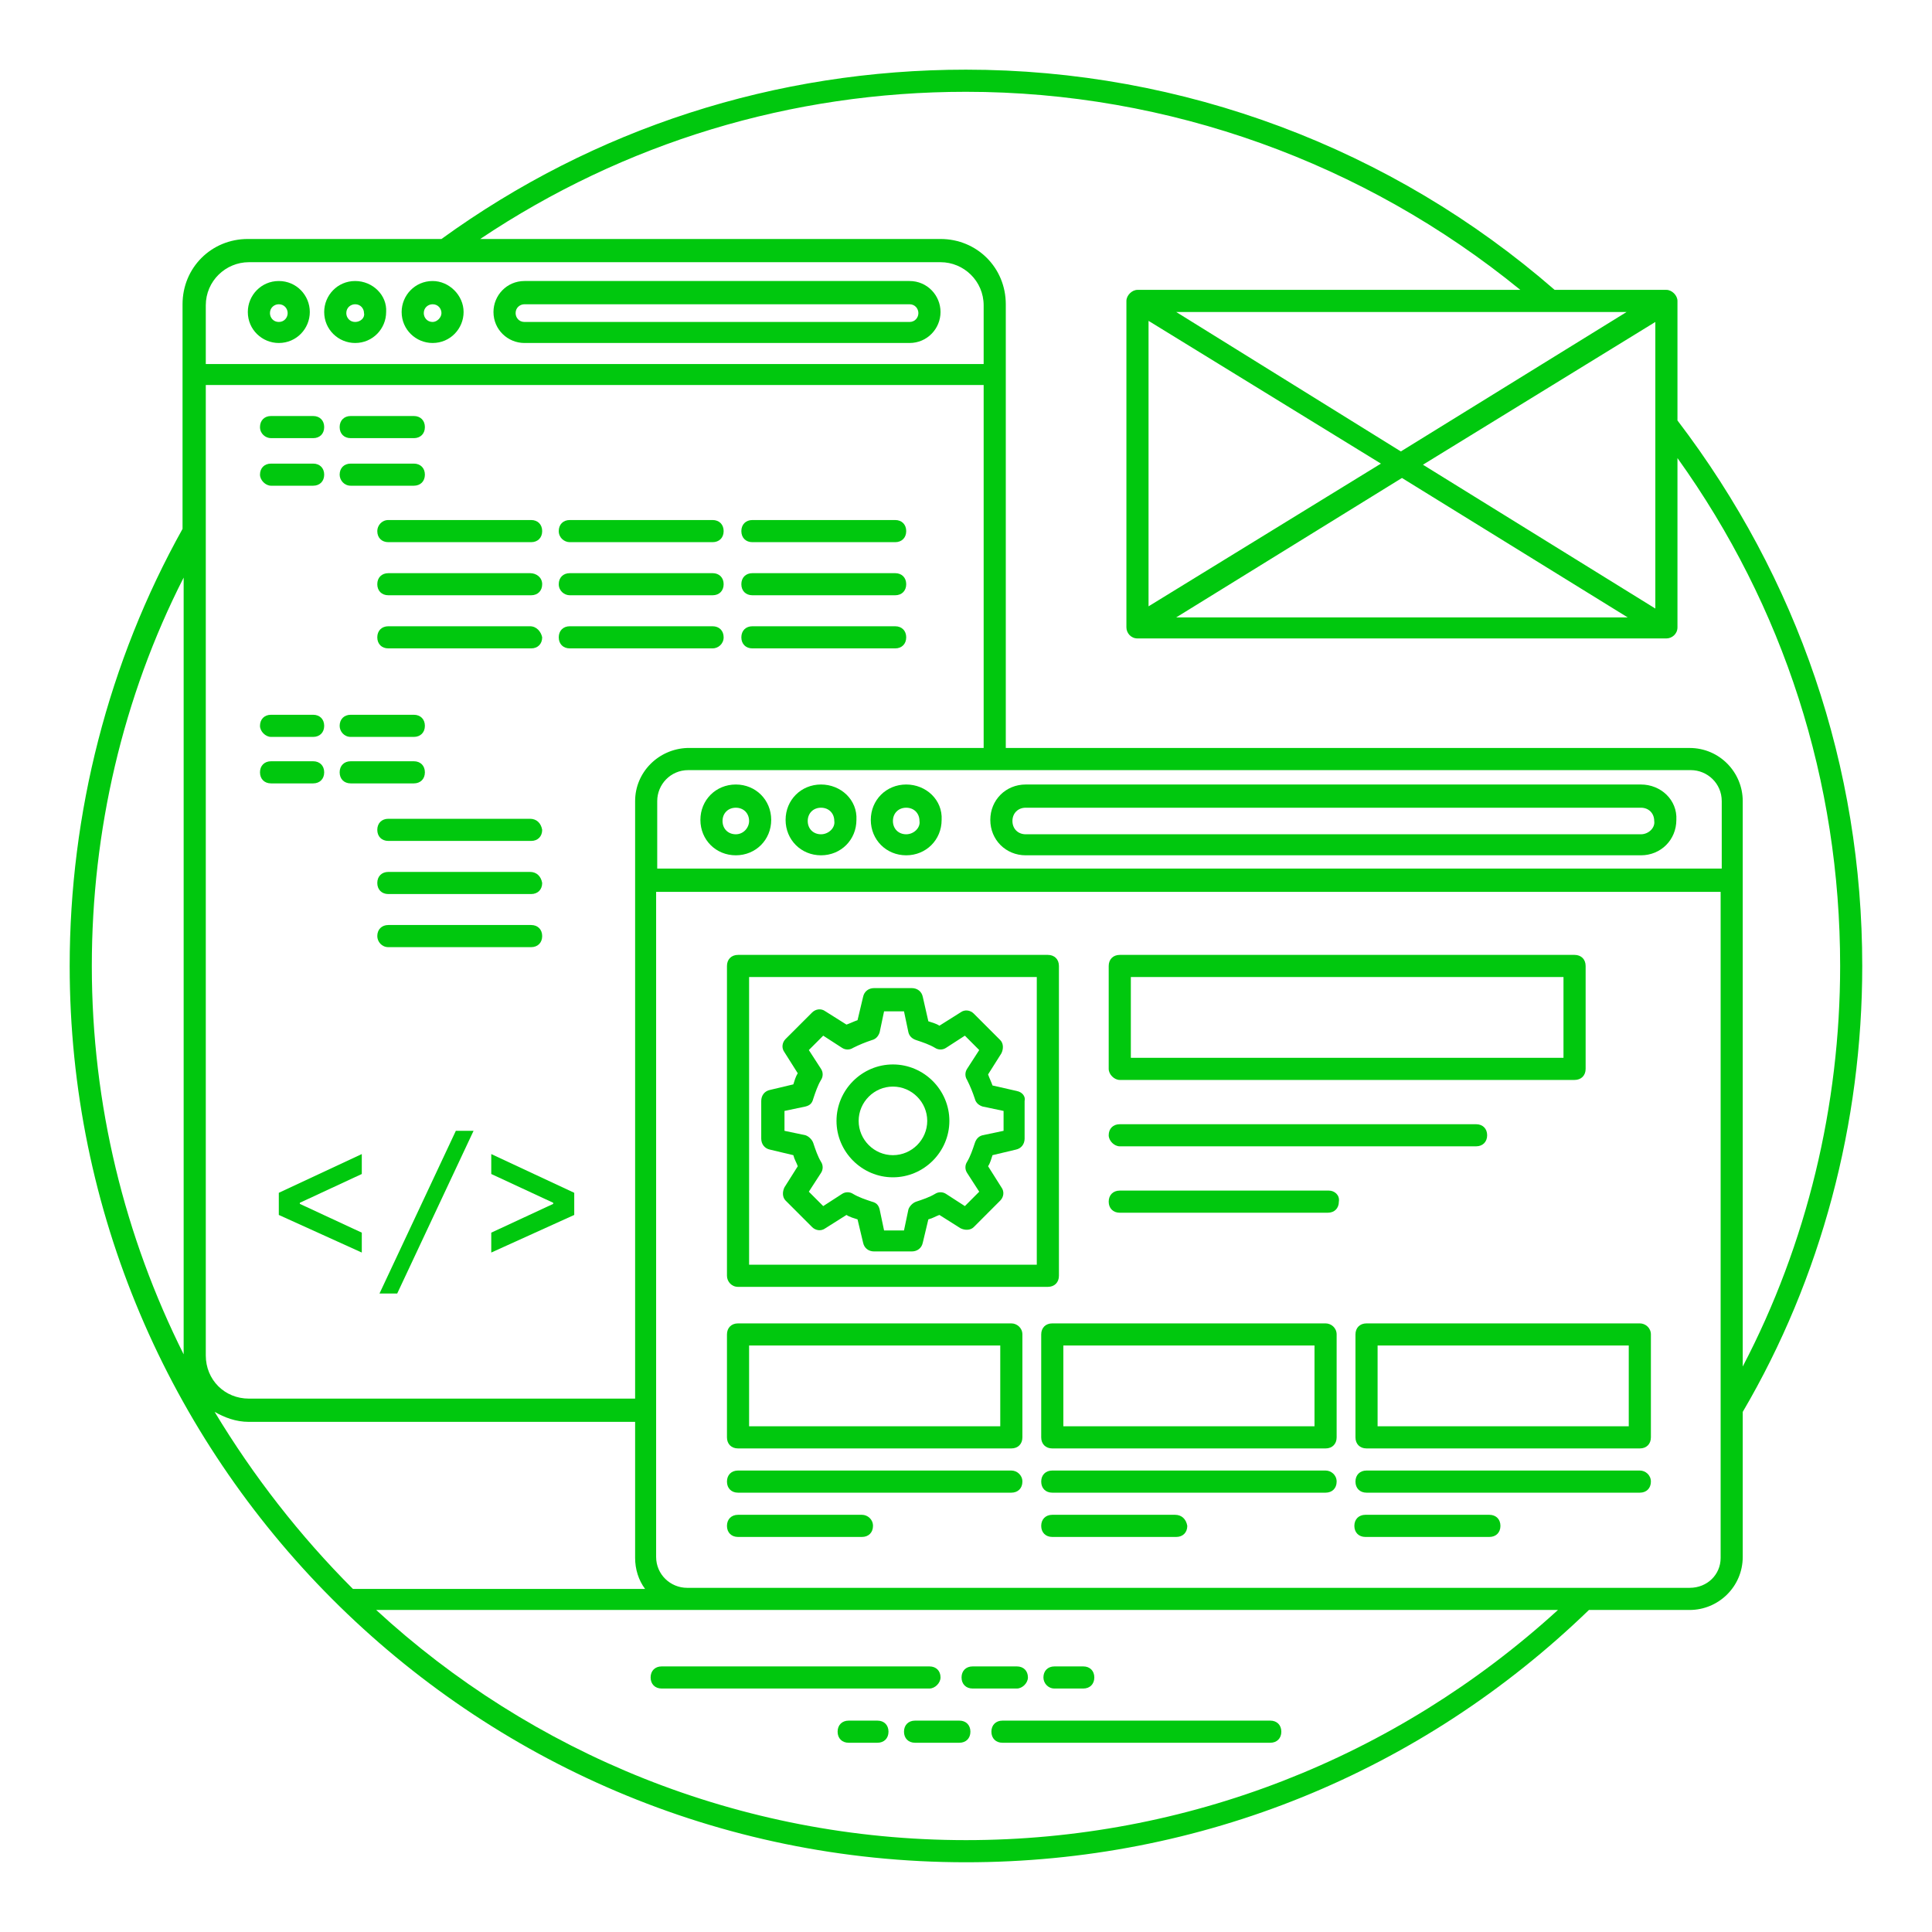 <svg xmlns="http://www.w3.org/2000/svg" xmlns:xlink="http://www.w3.org/1999/xlink" width="300" zoomAndPan="magnify" viewBox="0 0 224.88 225" height="300" preserveAspectRatio="xMidYMid meet" version="1.0"><defs><clipPath id="dbed86d980"><path d="M 8.055 8.113 L 217 8.113 L 217 217 L 8.055 217 Z M 8.055 8.113 " clip-rule="nonzero"/></clipPath></defs><g clip-path="url(#dbed86d980)"><path fill="#00c80e" d="M 216.816 112.496 C 216.816 89.301 209.344 67.395 195.297 48.965 L 195.297 35.047 C 195.297 34.402 194.652 33.758 194.008 33.758 L 180.992 33.758 C 162.051 17.266 137.695 8.113 112.438 8.113 C 90.27 8.113 69.137 14.945 51.352 27.832 L 28.801 27.832 C 24.551 27.832 21.199 31.18 21.199 35.434 C 21.199 47.289 21.199 53.863 21.199 61.594 C 12.566 77.059 8.055 94.711 8.055 112.496 C 8.055 169.84 54.703 216.879 112.438 216.879 C 139.754 216.879 165.398 206.441 184.988 187.496 L 196.715 187.496 C 200.066 187.496 202.898 184.789 202.898 181.312 L 202.898 164.43 C 212.051 148.836 216.816 130.797 216.816 112.496 Z M 189.371 36.336 L 163.082 52.574 L 136.922 36.336 Z M 133.699 37.367 L 160.762 53.992 L 133.699 70.613 Z M 163.211 55.664 L 189.5 71.902 L 136.922 71.902 Z M 165.656 54.121 L 192.719 37.496 L 192.719 70.871 Z M 112.438 10.691 C 136.02 10.691 158.828 18.938 176.996 33.758 L 132.41 33.758 C 131.766 33.758 131.121 34.402 131.121 35.047 L 131.121 73.062 C 131.121 73.707 131.637 74.352 132.41 74.352 L 194.008 74.352 C 194.652 74.352 195.297 73.836 195.297 73.062 L 195.297 53.348 C 207.668 70.613 214.242 90.977 214.242 112.496 C 214.242 128.734 210.375 144.84 202.898 159.145 C 202.898 145.355 202.898 107.082 202.898 93.293 C 202.898 89.945 200.195 87.109 196.715 87.109 L 117.074 87.109 C 117.074 84.402 117.074 108.758 117.074 35.434 C 117.074 31.18 113.723 27.832 109.473 27.832 L 55.863 27.832 C 72.617 16.621 92.074 10.691 112.438 10.691 Z M 73.906 93.293 C 73.906 111.465 73.906 144.969 73.906 162.883 L 28.93 162.883 C 26.094 162.883 23.906 160.691 23.906 157.855 L 23.906 44.84 L 114.496 44.84 L 114.496 87.109 L 79.961 87.109 C 76.609 87.238 73.906 89.945 73.906 93.293 Z M 23.906 35.562 C 23.906 32.727 26.223 30.535 28.93 30.535 L 109.473 30.535 C 112.18 30.535 114.496 32.727 114.496 35.562 L 114.496 42.395 L 23.906 42.395 Z M 76.48 93.293 C 76.48 91.363 78.027 89.688 80.09 89.688 L 196.844 89.688 C 198.777 89.688 200.453 91.234 200.453 93.293 L 200.453 101.156 L 76.48 101.156 Z M 21.328 67.266 L 21.328 157.727 C 14.496 144.066 10.633 128.734 10.633 112.496 C 10.633 96.773 14.238 81.18 21.328 67.266 Z M 24.938 164.43 C 26.094 165.074 27.383 165.59 28.93 165.59 L 73.906 165.59 L 73.906 181.441 C 73.906 182.727 74.293 184.016 75.066 185.047 L 41.043 185.047 C 34.859 178.863 29.445 171.902 24.938 164.43 Z M 43.75 187.496 L 181.379 187.496 C 162.438 204.766 138.082 214.301 112.438 214.301 C 86.02 214.301 61.793 204.121 43.75 187.496 Z M 196.715 184.918 C 187.438 184.918 96.07 184.918 79.961 184.918 C 78.027 184.918 76.352 183.371 76.352 181.312 L 76.352 103.863 L 200.324 103.863 L 200.324 181.441 C 200.324 183.371 198.777 184.918 196.715 184.918 Z M 196.715 184.918 " fill-opacity="1" fill-rule="nonzero"/></g><path fill="#00c80e" d="M 31.508 85.82 L 36.406 85.82 C 37.18 85.82 37.695 85.305 37.695 84.531 C 37.695 83.758 37.18 83.242 36.406 83.242 L 31.508 83.242 C 30.734 83.242 30.219 83.758 30.219 84.531 C 30.219 85.176 30.863 85.82 31.508 85.82 Z M 31.508 85.82 " fill-opacity="1" fill-rule="nonzero"/><path fill="#00c80e" d="M 40.785 85.82 L 48.133 85.82 C 48.906 85.82 49.422 85.305 49.422 84.531 C 49.422 83.758 48.906 83.242 48.133 83.242 L 40.785 83.242 C 40.012 83.242 39.496 83.758 39.496 84.531 C 39.496 85.176 40.012 85.82 40.785 85.82 Z M 40.785 85.82 " fill-opacity="1" fill-rule="nonzero"/><path fill="#00c80e" d="M 37.695 89.945 C 37.695 89.172 37.18 88.656 36.406 88.656 L 31.508 88.656 C 30.734 88.656 30.219 89.172 30.219 89.945 C 30.219 90.719 30.734 91.234 31.508 91.234 L 36.406 91.234 C 37.18 91.234 37.695 90.719 37.695 89.945 Z M 37.695 89.945 " fill-opacity="1" fill-rule="nonzero"/><path fill="#00c80e" d="M 40.785 91.234 L 48.133 91.234 C 48.906 91.234 49.422 90.719 49.422 89.945 C 49.422 89.172 48.906 88.656 48.133 88.656 L 40.785 88.656 C 40.012 88.656 39.496 89.172 39.496 89.945 C 39.496 90.719 40.012 91.234 40.785 91.234 Z M 40.785 91.234 " fill-opacity="1" fill-rule="nonzero"/><path fill="#00c80e" d="M 61.664 95.355 L 45.168 95.355 C 44.395 95.355 43.879 95.871 43.879 96.645 C 43.879 97.418 44.395 97.934 45.168 97.934 L 61.793 97.934 C 62.566 97.934 63.082 97.418 63.082 96.645 C 62.953 95.871 62.438 95.355 61.664 95.355 Z M 61.664 95.355 " fill-opacity="1" fill-rule="nonzero"/><path fill="#00c80e" d="M 61.664 101.543 L 45.168 101.543 C 44.395 101.543 43.879 102.059 43.879 102.832 C 43.879 103.605 44.395 104.121 45.168 104.121 L 61.793 104.121 C 62.566 104.121 63.082 103.605 63.082 102.832 C 62.953 102.059 62.438 101.543 61.664 101.543 Z M 61.664 101.543 " fill-opacity="1" fill-rule="nonzero"/><path fill="#00c80e" d="M 45.168 110.305 L 61.793 110.305 C 62.566 110.305 63.082 109.789 63.082 109.016 C 63.082 108.242 62.566 107.727 61.793 107.727 L 45.168 107.727 C 44.395 107.727 43.879 108.242 43.879 109.016 C 43.879 109.66 44.395 110.305 45.168 110.305 Z M 45.168 110.305 " fill-opacity="1" fill-rule="nonzero"/><path fill="#00c80e" d="M 109.473 195.355 C 109.473 194.582 108.957 194.07 108.184 194.07 L 76.996 194.07 C 76.223 194.07 75.711 194.582 75.711 195.355 C 75.711 196.129 76.223 196.645 76.996 196.645 L 108.184 196.645 C 108.828 196.645 109.473 196 109.473 195.355 Z M 109.473 195.355 " fill-opacity="1" fill-rule="nonzero"/><path fill="#00c80e" d="M 119.652 195.355 C 119.652 194.582 119.137 194.07 118.363 194.07 L 113.211 194.07 C 112.438 194.07 111.922 194.582 111.922 195.355 C 111.922 196.129 112.438 196.645 113.211 196.645 L 118.363 196.645 C 119.008 196.645 119.652 196 119.652 195.355 Z M 119.652 195.355 " fill-opacity="1" fill-rule="nonzero"/><path fill="#00c80e" d="M 122.746 196.645 L 126.098 196.645 C 126.867 196.645 127.383 196.129 127.383 195.355 C 127.383 194.582 126.867 194.07 126.098 194.07 L 122.746 194.07 C 121.973 194.07 121.457 194.582 121.457 195.355 C 121.457 196 121.973 196.645 122.746 196.645 Z M 122.746 196.645 " fill-opacity="1" fill-rule="nonzero"/><path fill="#00c80e" d="M 147.875 200.383 L 116.688 200.383 C 115.914 200.383 115.398 200.898 115.398 201.672 C 115.398 202.445 115.914 202.961 116.688 202.961 L 147.875 202.961 C 148.648 202.961 149.164 202.445 149.164 201.672 C 149.164 200.898 148.648 200.383 147.875 200.383 Z M 147.875 200.383 " fill-opacity="1" fill-rule="nonzero"/><path fill="#00c80e" d="M 111.664 200.383 L 106.508 200.383 C 105.734 200.383 105.219 200.898 105.219 201.672 C 105.219 202.445 105.734 202.961 106.508 202.961 L 111.664 202.961 C 112.438 202.961 112.953 202.445 112.953 201.672 C 112.953 200.898 112.438 200.383 111.664 200.383 Z M 111.664 200.383 " fill-opacity="1" fill-rule="nonzero"/><path fill="#00c80e" d="M 102.125 200.383 L 98.777 200.383 C 98.004 200.383 97.488 200.898 97.488 201.672 C 97.488 202.445 98.004 202.961 98.777 202.961 L 102.125 202.961 C 102.898 202.961 103.414 202.445 103.414 201.672 C 103.414 200.898 102.898 200.383 102.125 200.383 Z M 102.125 200.383 " fill-opacity="1" fill-rule="nonzero"/><path fill="#00c80e" d="M 32.41 32.727 C 30.348 32.727 28.801 34.402 28.801 36.336 C 28.801 38.398 30.477 39.945 32.41 39.945 C 34.473 39.945 36.02 38.27 36.02 36.336 C 36.02 34.402 34.473 32.727 32.41 32.727 Z M 32.41 37.496 C 31.766 37.496 31.379 36.98 31.379 36.465 C 31.379 35.82 31.895 35.434 32.41 35.434 C 33.055 35.434 33.441 35.949 33.441 36.465 C 33.441 36.98 33.055 37.496 32.41 37.496 Z M 32.41 37.496 " fill-opacity="1" fill-rule="nonzero"/><path fill="#00c80e" d="M 41.301 32.727 C 39.238 32.727 37.695 34.402 37.695 36.336 C 37.695 38.398 39.367 39.945 41.301 39.945 C 43.363 39.945 44.91 38.27 44.91 36.336 C 45.039 34.402 43.363 32.727 41.301 32.727 Z M 41.301 37.496 C 40.656 37.496 40.27 36.98 40.27 36.465 C 40.27 35.82 40.785 35.434 41.301 35.434 C 41.945 35.434 42.332 35.949 42.332 36.465 C 42.461 36.98 41.945 37.496 41.301 37.496 Z M 41.301 37.496 " fill-opacity="1" fill-rule="nonzero"/><path fill="#00c80e" d="M 50.324 32.727 C 48.262 32.727 46.715 34.402 46.715 36.336 C 46.715 38.398 48.391 39.945 50.324 39.945 C 52.383 39.945 53.93 38.27 53.93 36.336 C 53.93 34.402 52.254 32.727 50.324 32.727 Z M 50.324 37.496 C 49.68 37.496 49.293 36.98 49.293 36.465 C 49.293 35.82 49.809 35.434 50.324 35.434 C 50.965 35.434 51.352 35.949 51.352 36.465 C 51.352 36.98 50.836 37.496 50.324 37.496 Z M 50.324 37.496 " fill-opacity="1" fill-rule="nonzero"/><path fill="#00c80e" d="M 105.863 32.727 L 61.02 32.727 C 58.957 32.727 57.41 34.402 57.41 36.336 C 57.41 38.398 59.086 39.945 61.02 39.945 L 105.863 39.945 C 107.926 39.945 109.473 38.27 109.473 36.336 C 109.473 34.402 107.926 32.727 105.863 32.727 Z M 105.863 37.496 L 61.02 37.496 C 60.375 37.496 59.988 36.98 59.988 36.465 C 59.988 35.82 60.504 35.434 61.02 35.434 L 105.863 35.434 C 106.508 35.434 106.895 35.949 106.895 36.465 C 106.895 36.98 106.508 37.496 105.863 37.496 Z M 105.863 37.496 " fill-opacity="1" fill-rule="nonzero"/><path fill="#00c80e" d="M 32.41 141.492 L 42.074 145.871 L 42.074 143.555 L 34.859 140.203 L 34.859 140.074 L 42.074 136.723 L 42.074 134.402 L 32.41 138.914 Z M 32.41 141.492 " fill-opacity="1" fill-rule="nonzero"/><path fill="#00c80e" d="M 44.137 150.641 L 46.199 150.641 L 55.09 131.695 L 53.027 131.695 Z M 44.137 150.641 " fill-opacity="1" fill-rule="nonzero"/><path fill="#00c80e" d="M 57.152 136.723 L 64.367 140.074 L 64.367 140.203 L 57.152 143.555 L 57.152 145.871 L 66.816 141.492 L 66.816 138.914 L 57.152 134.402 Z M 57.152 136.723 " fill-opacity="1" fill-rule="nonzero"/><path fill="#00c80e" d="M 117.719 154.121 L 85.891 154.121 C 85.117 154.121 84.602 154.637 84.602 155.41 L 84.602 167.395 C 84.602 168.168 85.117 168.684 85.891 168.684 L 117.719 168.684 C 118.492 168.684 119.008 168.168 119.008 167.395 L 119.008 155.41 C 119.008 154.637 118.363 154.121 117.719 154.121 Z M 116.43 166.105 L 87.18 166.105 L 87.18 156.695 L 116.43 156.695 Z M 116.43 166.105 " fill-opacity="1" fill-rule="nonzero"/><path fill="#00c80e" d="M 154.316 154.121 L 122.488 154.121 C 121.715 154.121 121.199 154.637 121.199 155.41 L 121.199 167.395 C 121.199 168.168 121.715 168.684 122.488 168.684 L 154.316 168.684 C 155.09 168.684 155.605 168.168 155.605 167.395 L 155.605 155.41 C 155.605 154.637 154.961 154.121 154.316 154.121 Z M 153.027 166.105 L 123.777 166.105 L 123.777 156.695 L 153.027 156.695 Z M 153.027 166.105 " fill-opacity="1" fill-rule="nonzero"/><path fill="#00c80e" d="M 190.914 154.121 L 159.086 154.121 C 158.312 154.121 157.797 154.637 157.797 155.41 L 157.797 167.395 C 157.797 168.168 158.312 168.684 159.086 168.684 L 190.914 168.684 C 191.688 168.684 192.203 168.168 192.203 167.395 L 192.203 155.41 C 192.203 154.637 191.559 154.121 190.914 154.121 Z M 189.625 166.105 L 160.375 166.105 L 160.375 156.695 L 189.625 156.695 Z M 189.625 166.105 " fill-opacity="1" fill-rule="nonzero"/><path fill="#00c80e" d="M 85.633 91.363 C 83.312 91.363 81.508 93.164 81.508 95.484 C 81.508 97.805 83.312 99.609 85.633 99.609 C 87.953 99.609 89.754 97.805 89.754 95.484 C 89.754 93.164 87.953 91.363 85.633 91.363 Z M 85.633 97.16 C 84.73 97.16 84.086 96.516 84.086 95.613 C 84.086 94.711 84.73 94.066 85.633 94.066 C 86.535 94.066 87.18 94.711 87.18 95.613 C 87.18 96.387 86.535 97.16 85.633 97.16 Z M 85.633 97.16 " fill-opacity="1" fill-rule="nonzero"/><path fill="#00c80e" d="M 95.555 91.363 C 93.234 91.363 91.43 93.164 91.43 95.484 C 91.43 97.805 93.234 99.609 95.555 99.609 C 97.875 99.609 99.68 97.805 99.68 95.484 C 99.809 93.164 97.875 91.363 95.555 91.363 Z M 95.555 97.16 C 94.652 97.16 94.008 96.516 94.008 95.613 C 94.008 94.711 94.652 94.066 95.555 94.066 C 96.457 94.066 97.102 94.711 97.102 95.613 C 97.23 96.387 96.457 97.16 95.555 97.16 Z M 95.555 97.16 " fill-opacity="1" fill-rule="nonzero"/><path fill="#00c80e" d="M 105.477 91.363 C 103.156 91.363 101.352 93.164 101.352 95.484 C 101.352 97.805 103.156 99.609 105.477 99.609 C 107.797 99.609 109.602 97.805 109.602 95.484 C 109.73 93.164 107.797 91.363 105.477 91.363 Z M 105.477 97.16 C 104.574 97.16 103.93 96.516 103.93 95.613 C 103.93 94.711 104.574 94.066 105.477 94.066 C 106.379 94.066 107.023 94.711 107.023 95.613 C 107.152 96.387 106.379 97.16 105.477 97.16 Z M 105.477 97.16 " fill-opacity="1" fill-rule="nonzero"/><path fill="#00c80e" d="M 191.043 91.363 L 119.395 91.363 C 117.074 91.363 115.27 93.164 115.27 95.484 C 115.27 97.805 117.074 99.609 119.395 99.609 L 191.043 99.609 C 193.363 99.609 195.168 97.805 195.168 95.484 C 195.297 93.164 193.363 91.363 191.043 91.363 Z M 191.043 97.16 L 119.395 97.16 C 118.492 97.16 117.848 96.516 117.848 95.613 C 117.848 94.711 118.492 94.066 119.395 94.066 L 191.043 94.066 C 191.945 94.066 192.59 94.711 192.59 95.613 C 192.719 96.387 191.945 97.16 191.043 97.16 Z M 191.043 97.16 " fill-opacity="1" fill-rule="nonzero"/><path fill="#00c80e" d="M 85.891 149.867 L 121.973 149.867 C 122.746 149.867 123.262 149.352 123.262 148.578 L 123.262 112.496 C 123.262 111.723 122.746 111.207 121.973 111.207 L 85.891 111.207 C 85.117 111.207 84.602 111.723 84.602 112.496 L 84.602 148.578 C 84.602 149.223 85.117 149.867 85.891 149.867 Z M 87.18 113.785 L 120.684 113.785 L 120.684 147.289 L 87.18 147.289 Z M 87.18 113.785 " fill-opacity="1" fill-rule="nonzero"/><path fill="#00c80e" d="M 118.363 127.059 L 115.527 126.414 C 115.398 126.027 115.141 125.512 115.012 125.125 L 116.559 122.676 C 116.816 122.16 116.816 121.516 116.43 121.129 L 113.34 118.039 C 112.953 117.652 112.309 117.523 111.793 117.91 L 109.344 119.453 C 108.957 119.195 108.441 119.066 108.055 118.938 L 107.41 116.105 C 107.281 115.461 106.766 115.074 106.121 115.074 L 101.738 115.074 C 101.094 115.074 100.582 115.461 100.453 116.105 L 99.809 118.809 C 99.422 118.938 98.906 119.195 98.52 119.324 L 96.07 117.781 C 95.555 117.395 94.91 117.523 94.523 117.91 L 91.43 121 C 91.043 121.387 90.914 122.031 91.301 122.547 L 92.848 124.996 C 92.59 125.383 92.461 125.898 92.332 126.285 L 89.625 126.93 C 88.98 127.059 88.594 127.574 88.594 128.219 L 88.594 132.598 C 88.594 133.242 88.98 133.758 89.625 133.887 L 92.332 134.531 C 92.461 135.047 92.719 135.434 92.848 135.82 L 91.301 138.27 C 91.043 138.785 91.043 139.43 91.43 139.816 L 94.523 142.91 C 94.91 143.297 95.555 143.426 96.07 143.039 L 98.52 141.492 C 98.906 141.75 99.422 141.879 99.809 142.008 L 100.453 144.711 C 100.582 145.355 101.094 145.742 101.738 145.742 L 106.121 145.742 C 106.766 145.742 107.281 145.355 107.41 144.711 L 108.055 142.008 C 108.57 141.879 108.957 141.621 109.344 141.492 L 111.793 143.039 C 112.309 143.297 112.953 143.297 113.34 142.91 L 116.43 139.816 C 116.816 139.43 116.945 138.785 116.559 138.27 L 115.012 135.82 C 115.27 135.434 115.398 134.918 115.527 134.531 L 118.234 133.887 C 118.879 133.758 119.266 133.242 119.266 132.598 L 119.266 128.219 C 119.395 127.703 119.008 127.188 118.363 127.059 Z M 116.816 131.695 L 114.367 132.211 C 113.852 132.34 113.598 132.727 113.469 133.113 C 113.211 133.887 112.953 134.66 112.566 135.305 C 112.309 135.691 112.309 136.207 112.566 136.594 L 113.98 138.785 L 112.309 140.461 L 110.117 139.043 C 109.73 138.785 109.215 138.785 108.828 139.043 C 108.184 139.43 107.41 139.688 106.637 139.945 C 106.25 140.074 105.863 140.461 105.734 140.848 L 105.219 143.297 L 102.898 143.297 L 102.383 140.848 C 102.254 140.332 101.996 140.074 101.48 139.945 C 100.711 139.688 99.938 139.43 99.293 139.043 C 98.906 138.785 98.391 138.785 98.004 139.043 L 95.812 140.461 L 94.137 138.785 L 95.555 136.594 C 95.812 136.207 95.812 135.691 95.555 135.305 C 95.168 134.66 94.91 133.887 94.652 133.113 C 94.523 132.727 94.137 132.34 93.75 132.211 L 91.301 131.695 L 91.301 129.379 L 93.75 128.863 C 94.266 128.734 94.523 128.477 94.652 127.961 C 94.91 127.188 95.168 126.414 95.555 125.77 C 95.812 125.383 95.812 124.867 95.555 124.48 L 94.137 122.289 L 95.812 120.613 L 98.004 122.031 C 98.391 122.289 98.906 122.289 99.293 122.031 C 100.066 121.645 100.711 121.387 101.48 121.129 C 101.996 121 102.254 120.613 102.383 120.227 L 102.898 117.781 L 105.219 117.781 L 105.734 120.227 C 105.863 120.742 106.25 121 106.637 121.129 C 107.41 121.387 108.184 121.645 108.828 122.031 C 109.215 122.289 109.73 122.289 110.117 122.031 L 112.309 120.613 L 113.98 122.289 L 112.566 124.48 C 112.309 124.867 112.309 125.383 112.566 125.77 C 112.953 126.543 113.211 127.188 113.469 127.961 C 113.598 128.477 113.98 128.734 114.367 128.863 L 116.816 129.379 Z M 116.816 131.695 " fill-opacity="1" fill-rule="nonzero"/><path fill="#00c80e" d="M 103.93 123.965 C 100.324 123.965 97.359 126.93 97.359 130.539 C 97.359 134.145 100.324 137.109 103.93 137.109 C 107.539 137.109 110.504 134.145 110.504 130.539 C 110.504 126.93 107.539 123.965 103.93 123.965 Z M 103.93 134.531 C 101.738 134.531 99.938 132.727 99.938 130.539 C 99.938 128.348 101.738 126.543 103.93 126.543 C 106.121 126.543 107.926 128.348 107.926 130.539 C 107.926 132.727 106.121 134.531 103.93 134.531 Z M 103.93 134.531 " fill-opacity="1" fill-rule="nonzero"/><path fill="#00c80e" d="M 130.348 125.77 L 183.312 125.77 C 184.086 125.77 184.602 125.254 184.602 124.48 L 184.602 112.496 C 184.602 111.723 184.086 111.207 183.312 111.207 L 130.348 111.207 C 129.574 111.207 129.059 111.723 129.059 112.496 L 129.059 124.48 C 129.059 125.125 129.703 125.77 130.348 125.77 Z M 131.637 113.785 L 182.023 113.785 L 182.023 123.191 L 131.637 123.191 Z M 131.637 113.785 " fill-opacity="1" fill-rule="nonzero"/><path fill="#00c80e" d="M 31.508 51.027 L 36.406 51.027 C 37.18 51.027 37.695 50.512 37.695 49.738 C 37.695 48.965 37.18 48.449 36.406 48.449 L 31.508 48.449 C 30.734 48.449 30.219 48.965 30.219 49.738 C 30.219 50.512 30.863 51.027 31.508 51.027 Z M 31.508 51.027 " fill-opacity="1" fill-rule="nonzero"/><path fill="#00c80e" d="M 40.785 51.027 L 48.133 51.027 C 48.906 51.027 49.422 50.512 49.422 49.738 C 49.422 48.965 48.906 48.449 48.133 48.449 L 40.785 48.449 C 40.012 48.449 39.496 48.965 39.496 49.738 C 39.496 50.512 40.012 51.027 40.785 51.027 Z M 40.785 51.027 " fill-opacity="1" fill-rule="nonzero"/><path fill="#00c80e" d="M 31.508 56.566 L 36.406 56.566 C 37.18 56.566 37.695 56.051 37.695 55.277 C 37.695 54.508 37.18 53.992 36.406 53.992 L 31.508 53.992 C 30.734 53.992 30.219 54.508 30.219 55.277 C 30.219 55.922 30.863 56.566 31.508 56.566 Z M 31.508 56.566 " fill-opacity="1" fill-rule="nonzero"/><path fill="#00c80e" d="M 40.785 56.566 L 48.133 56.566 C 48.906 56.566 49.422 56.051 49.422 55.277 C 49.422 54.508 48.906 53.992 48.133 53.992 L 40.785 53.992 C 40.012 53.992 39.496 54.508 39.496 55.277 C 39.496 55.922 40.012 56.566 40.785 56.566 Z M 40.785 56.566 " fill-opacity="1" fill-rule="nonzero"/><path fill="#00c80e" d="M 43.879 61.852 C 43.879 62.625 44.395 63.141 45.168 63.141 L 61.793 63.141 C 62.566 63.141 63.082 62.625 63.082 61.852 C 63.082 61.078 62.566 60.562 61.793 60.562 L 45.168 60.562 C 44.395 60.562 43.879 61.207 43.879 61.852 Z M 43.879 61.852 " fill-opacity="1" fill-rule="nonzero"/><path fill="#00c80e" d="M 66.301 63.141 L 82.926 63.141 C 83.699 63.141 84.215 62.625 84.215 61.852 C 84.215 61.078 83.699 60.562 82.926 60.562 L 66.301 60.562 C 65.527 60.562 65.012 61.078 65.012 61.852 C 65.012 62.625 65.656 63.141 66.301 63.141 Z M 66.301 63.141 " fill-opacity="1" fill-rule="nonzero"/><path fill="#00c80e" d="M 87.566 63.141 L 104.188 63.141 C 104.961 63.141 105.477 62.625 105.477 61.852 C 105.477 61.078 104.961 60.562 104.188 60.562 L 87.566 60.562 C 86.793 60.562 86.277 61.078 86.277 61.852 C 86.277 62.625 86.793 63.141 87.566 63.141 Z M 87.566 63.141 " fill-opacity="1" fill-rule="nonzero"/><path fill="#00c80e" d="M 61.664 66.75 L 45.168 66.75 C 44.395 66.75 43.879 67.266 43.879 68.035 C 43.879 68.809 44.395 69.324 45.168 69.324 L 61.793 69.324 C 62.566 69.324 63.082 68.809 63.082 68.035 C 63.082 67.266 62.438 66.75 61.664 66.75 Z M 61.664 66.75 " fill-opacity="1" fill-rule="nonzero"/><path fill="#00c80e" d="M 66.301 69.324 L 82.926 69.324 C 83.699 69.324 84.215 68.809 84.215 68.035 C 84.215 67.266 83.699 66.75 82.926 66.75 L 66.301 66.75 C 65.527 66.75 65.012 67.266 65.012 68.035 C 65.012 68.809 65.656 69.324 66.301 69.324 Z M 66.301 69.324 " fill-opacity="1" fill-rule="nonzero"/><path fill="#00c80e" d="M 87.566 69.324 L 104.188 69.324 C 104.961 69.324 105.477 68.809 105.477 68.035 C 105.477 67.266 104.961 66.75 104.188 66.75 L 87.566 66.75 C 86.793 66.75 86.277 67.266 86.277 68.035 C 86.277 68.809 86.793 69.324 87.566 69.324 Z M 87.566 69.324 " fill-opacity="1" fill-rule="nonzero"/><path fill="#00c80e" d="M 61.664 72.934 L 45.168 72.934 C 44.395 72.934 43.879 73.449 43.879 74.223 C 43.879 74.996 44.395 75.512 45.168 75.512 L 61.793 75.512 C 62.566 75.512 63.082 74.996 63.082 74.223 C 62.953 73.578 62.438 72.934 61.664 72.934 Z M 61.664 72.934 " fill-opacity="1" fill-rule="nonzero"/><path fill="#00c80e" d="M 84.215 74.223 C 84.215 73.449 83.699 72.934 82.926 72.934 L 66.301 72.934 C 65.527 72.934 65.012 73.449 65.012 74.223 C 65.012 74.996 65.527 75.512 66.301 75.512 L 82.926 75.512 C 83.57 75.512 84.215 74.996 84.215 74.223 Z M 84.215 74.223 " fill-opacity="1" fill-rule="nonzero"/><path fill="#00c80e" d="M 87.566 75.512 L 104.188 75.512 C 104.961 75.512 105.477 74.996 105.477 74.223 C 105.477 73.449 104.961 72.934 104.188 72.934 L 87.566 72.934 C 86.793 72.934 86.277 73.449 86.277 74.223 C 86.277 74.996 86.793 75.512 87.566 75.512 Z M 87.566 75.512 " fill-opacity="1" fill-rule="nonzero"/><path fill="#00c80e" d="M 117.719 171.258 L 85.891 171.258 C 85.117 171.258 84.602 171.773 84.602 172.547 C 84.602 173.32 85.117 173.836 85.891 173.836 L 117.719 173.836 C 118.492 173.836 119.008 173.32 119.008 172.547 C 119.008 171.773 118.363 171.258 117.719 171.258 Z M 117.719 171.258 " fill-opacity="1" fill-rule="nonzero"/><path fill="#00c80e" d="M 100.324 176.414 L 85.891 176.414 C 85.117 176.414 84.602 176.93 84.602 177.703 C 84.602 178.477 85.117 178.992 85.891 178.992 L 100.324 178.992 C 101.094 178.992 101.609 178.477 101.609 177.703 C 101.609 176.93 100.969 176.414 100.324 176.414 Z M 100.324 176.414 " fill-opacity="1" fill-rule="nonzero"/><path fill="#00c80e" d="M 136.793 176.414 L 122.488 176.414 C 121.715 176.414 121.199 176.93 121.199 177.703 C 121.199 178.477 121.715 178.992 122.488 178.992 L 136.922 178.992 C 137.695 178.992 138.211 178.477 138.211 177.703 C 138.082 176.93 137.566 176.414 136.793 176.414 Z M 136.793 176.414 " fill-opacity="1" fill-rule="nonzero"/><path fill="#00c80e" d="M 190.914 171.258 L 159.086 171.258 C 158.312 171.258 157.797 171.773 157.797 172.547 C 157.797 173.32 158.312 173.836 159.086 173.836 L 190.914 173.836 C 191.688 173.836 192.203 173.32 192.203 172.547 C 192.203 171.773 191.559 171.258 190.914 171.258 Z M 190.914 171.258 " fill-opacity="1" fill-rule="nonzero"/><path fill="#00c80e" d="M 173.391 176.414 L 158.957 176.414 C 158.184 176.414 157.668 176.93 157.668 177.703 C 157.668 178.477 158.184 178.992 158.957 178.992 L 173.391 178.992 C 174.164 178.992 174.68 178.477 174.68 177.703 C 174.68 176.93 174.164 176.414 173.391 176.414 Z M 173.391 176.414 " fill-opacity="1" fill-rule="nonzero"/><path fill="#00c80e" d="M 154.316 171.258 L 122.488 171.258 C 121.715 171.258 121.199 171.773 121.199 172.547 C 121.199 173.32 121.715 173.836 122.488 173.836 L 154.316 173.836 C 155.09 173.836 155.605 173.32 155.605 172.547 C 155.605 171.773 154.961 171.258 154.316 171.258 Z M 154.316 171.258 " fill-opacity="1" fill-rule="nonzero"/><path fill="#00c80e" d="M 130.348 133.5 L 171.844 133.5 C 172.617 133.5 173.133 132.984 173.133 132.211 C 173.133 131.438 172.617 130.926 171.844 130.926 L 130.348 130.926 C 129.574 130.926 129.059 131.438 129.059 132.211 C 129.059 132.855 129.703 133.5 130.348 133.5 Z M 130.348 133.5 " fill-opacity="1" fill-rule="nonzero"/><path fill="#00c80e" d="M 154.703 138.656 L 130.348 138.656 C 129.574 138.656 129.059 139.172 129.059 139.945 C 129.059 140.719 129.574 141.234 130.348 141.234 L 154.574 141.234 C 155.348 141.234 155.863 140.719 155.863 139.945 C 155.992 139.172 155.348 138.656 154.703 138.656 Z M 154.703 138.656 " fill-opacity="1" fill-rule="nonzero"/></svg>